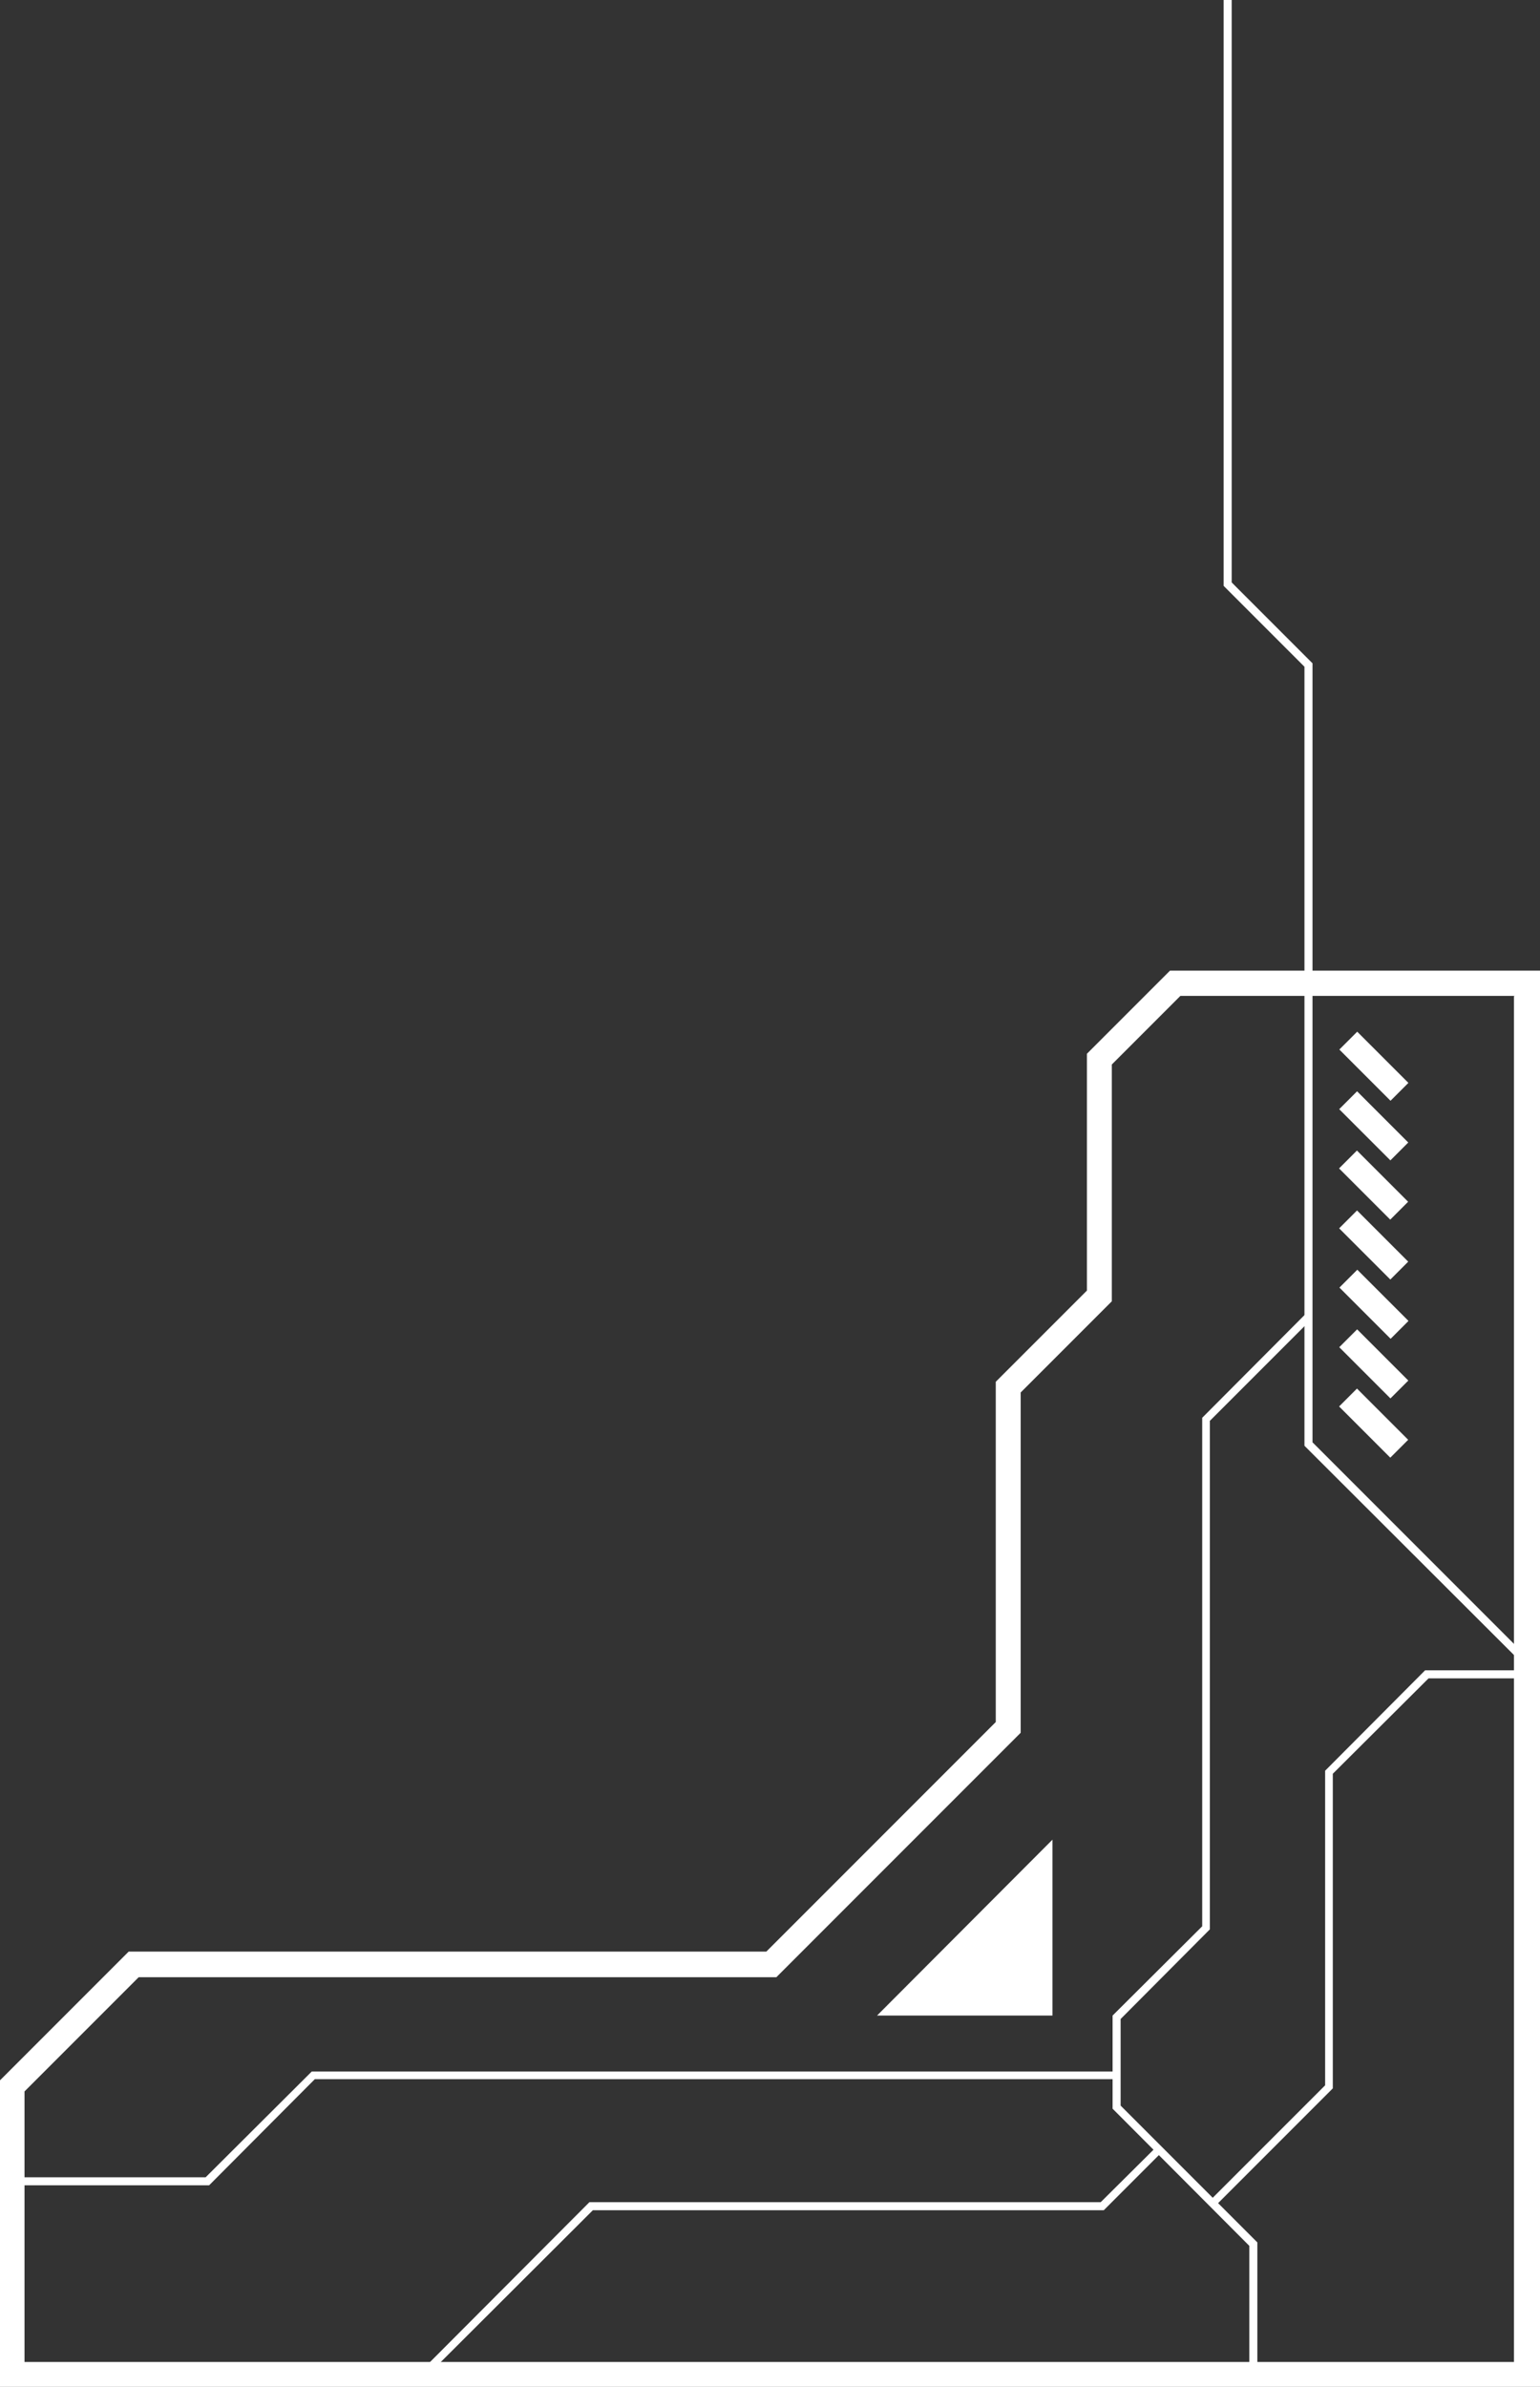 <?xml version="1.0" encoding="UTF-8"?>
<svg id="_Слой_2" data-name="Слой 2" xmlns="http://www.w3.org/2000/svg" viewBox="0 0 402.1 622.9">
  <rect x="0" y="0" width="402.1" height="622.9" fill="#333333" stroke="none"/>
  <defs>
    <style>
      .cls-1 {
        fill: #fff;
        stroke-width: 0px;
      }
    </style>
  </defs>
  <g id="_Слой_1-2" data-name=" Слой 1">
    <g>
      <path class="cls-1" d="M305.5,253.3h96.6v369.6H0v-80l33.6-33.6h166.5l59.9-59.9v-88.8l23.8-23.8v-61.8l21.8-21.8-.1.1ZM395.5,259.9h-87.3l-17.9,17.9v61.8l-23.8,23.8v88.8l-63.8,63.8H36.2l-29.8,29.8v70.6h388.9v-356.4l.2-.1Z"/>
      <polygon class="cls-1" points="274.8 480.1 229 526 274.8 526 274.8 480.1"/>
      <polygon class="cls-1" points="319.5 0 321.6 0 321.6 152 342.7 173.1 342.7 376.4 399.5 433.2 398.1 434.7 340.6 377.3 340.6 174 319.5 152.9 319.5 0"/>
      <polygon class="cls-1" points="340.9 342.9 342.4 344.3 315.9 370.8 315.9 503.5 292.6 526.9 292.6 549.5 328.3 585.2 328.3 619.6 326.2 619.6 326.2 586.1 290.5 550.3 290.5 526 313.9 502.7 313.9 370 340.9 342.9"/>
      <polygon class="cls-1" points="372.1 435.9 398.8 435.9 398.8 438 373 438 348 462.9 348 545 317.3 575.7 315.9 574.3 346 544.2 346 462.1 372.1 435.9"/>
      <polygon class="cls-1" points="301.9 560.3 303.3 561.7 288.2 576.8 154.8 576.8 113.5 618 112.1 616.6 153.9 574.7 287.4 574.7 301.9 560.3"/>
      <polygon class="cls-1" points="81.4 540.6 291.5 540.6 291.5 542.6 82.2 542.6 54.6 570.3 3.3 570.3 3.3 568.2 53.7 568.2 81.4 540.6"/>
      <g>
        <rect class="cls-1" x="355.36" y="361.94" width="6.6" height="18.9" transform="translate(-157.56 362.39) rotate(-45)"/>
        <rect class="cls-1" x="355.4" y="346.48" width="6.6" height="18.9" transform="translate(-146.62 357.89) rotate(-45)"/>
        <rect class="cls-1" x="355.44" y="330.92" width="6.6" height="18.9" transform="translate(-135.6 353.36) rotate(-45)"/>
        <rect class="cls-1" x="355.38" y="315.45" width="6.6" height="18.9" transform="translate(-124.69 348.79) rotate(-45)"/>
        <rect class="cls-1" x="355.35" y="299.82" width="6.6" height="18.9" transform="translate(-113.64 344.19) rotate(-45)"/>
        <rect class="cls-1" x="355.39" y="284.36" width="6.6" height="18.9" transform="translate(-102.7 339.69) rotate(-45)"/>
        <rect class="cls-1" x="355.43" y="268.8" width="6.6" height="18.9" transform="translate(-91.69 335.16) rotate(-45)"/>
      </g>
    </g>
  </g>
</svg>